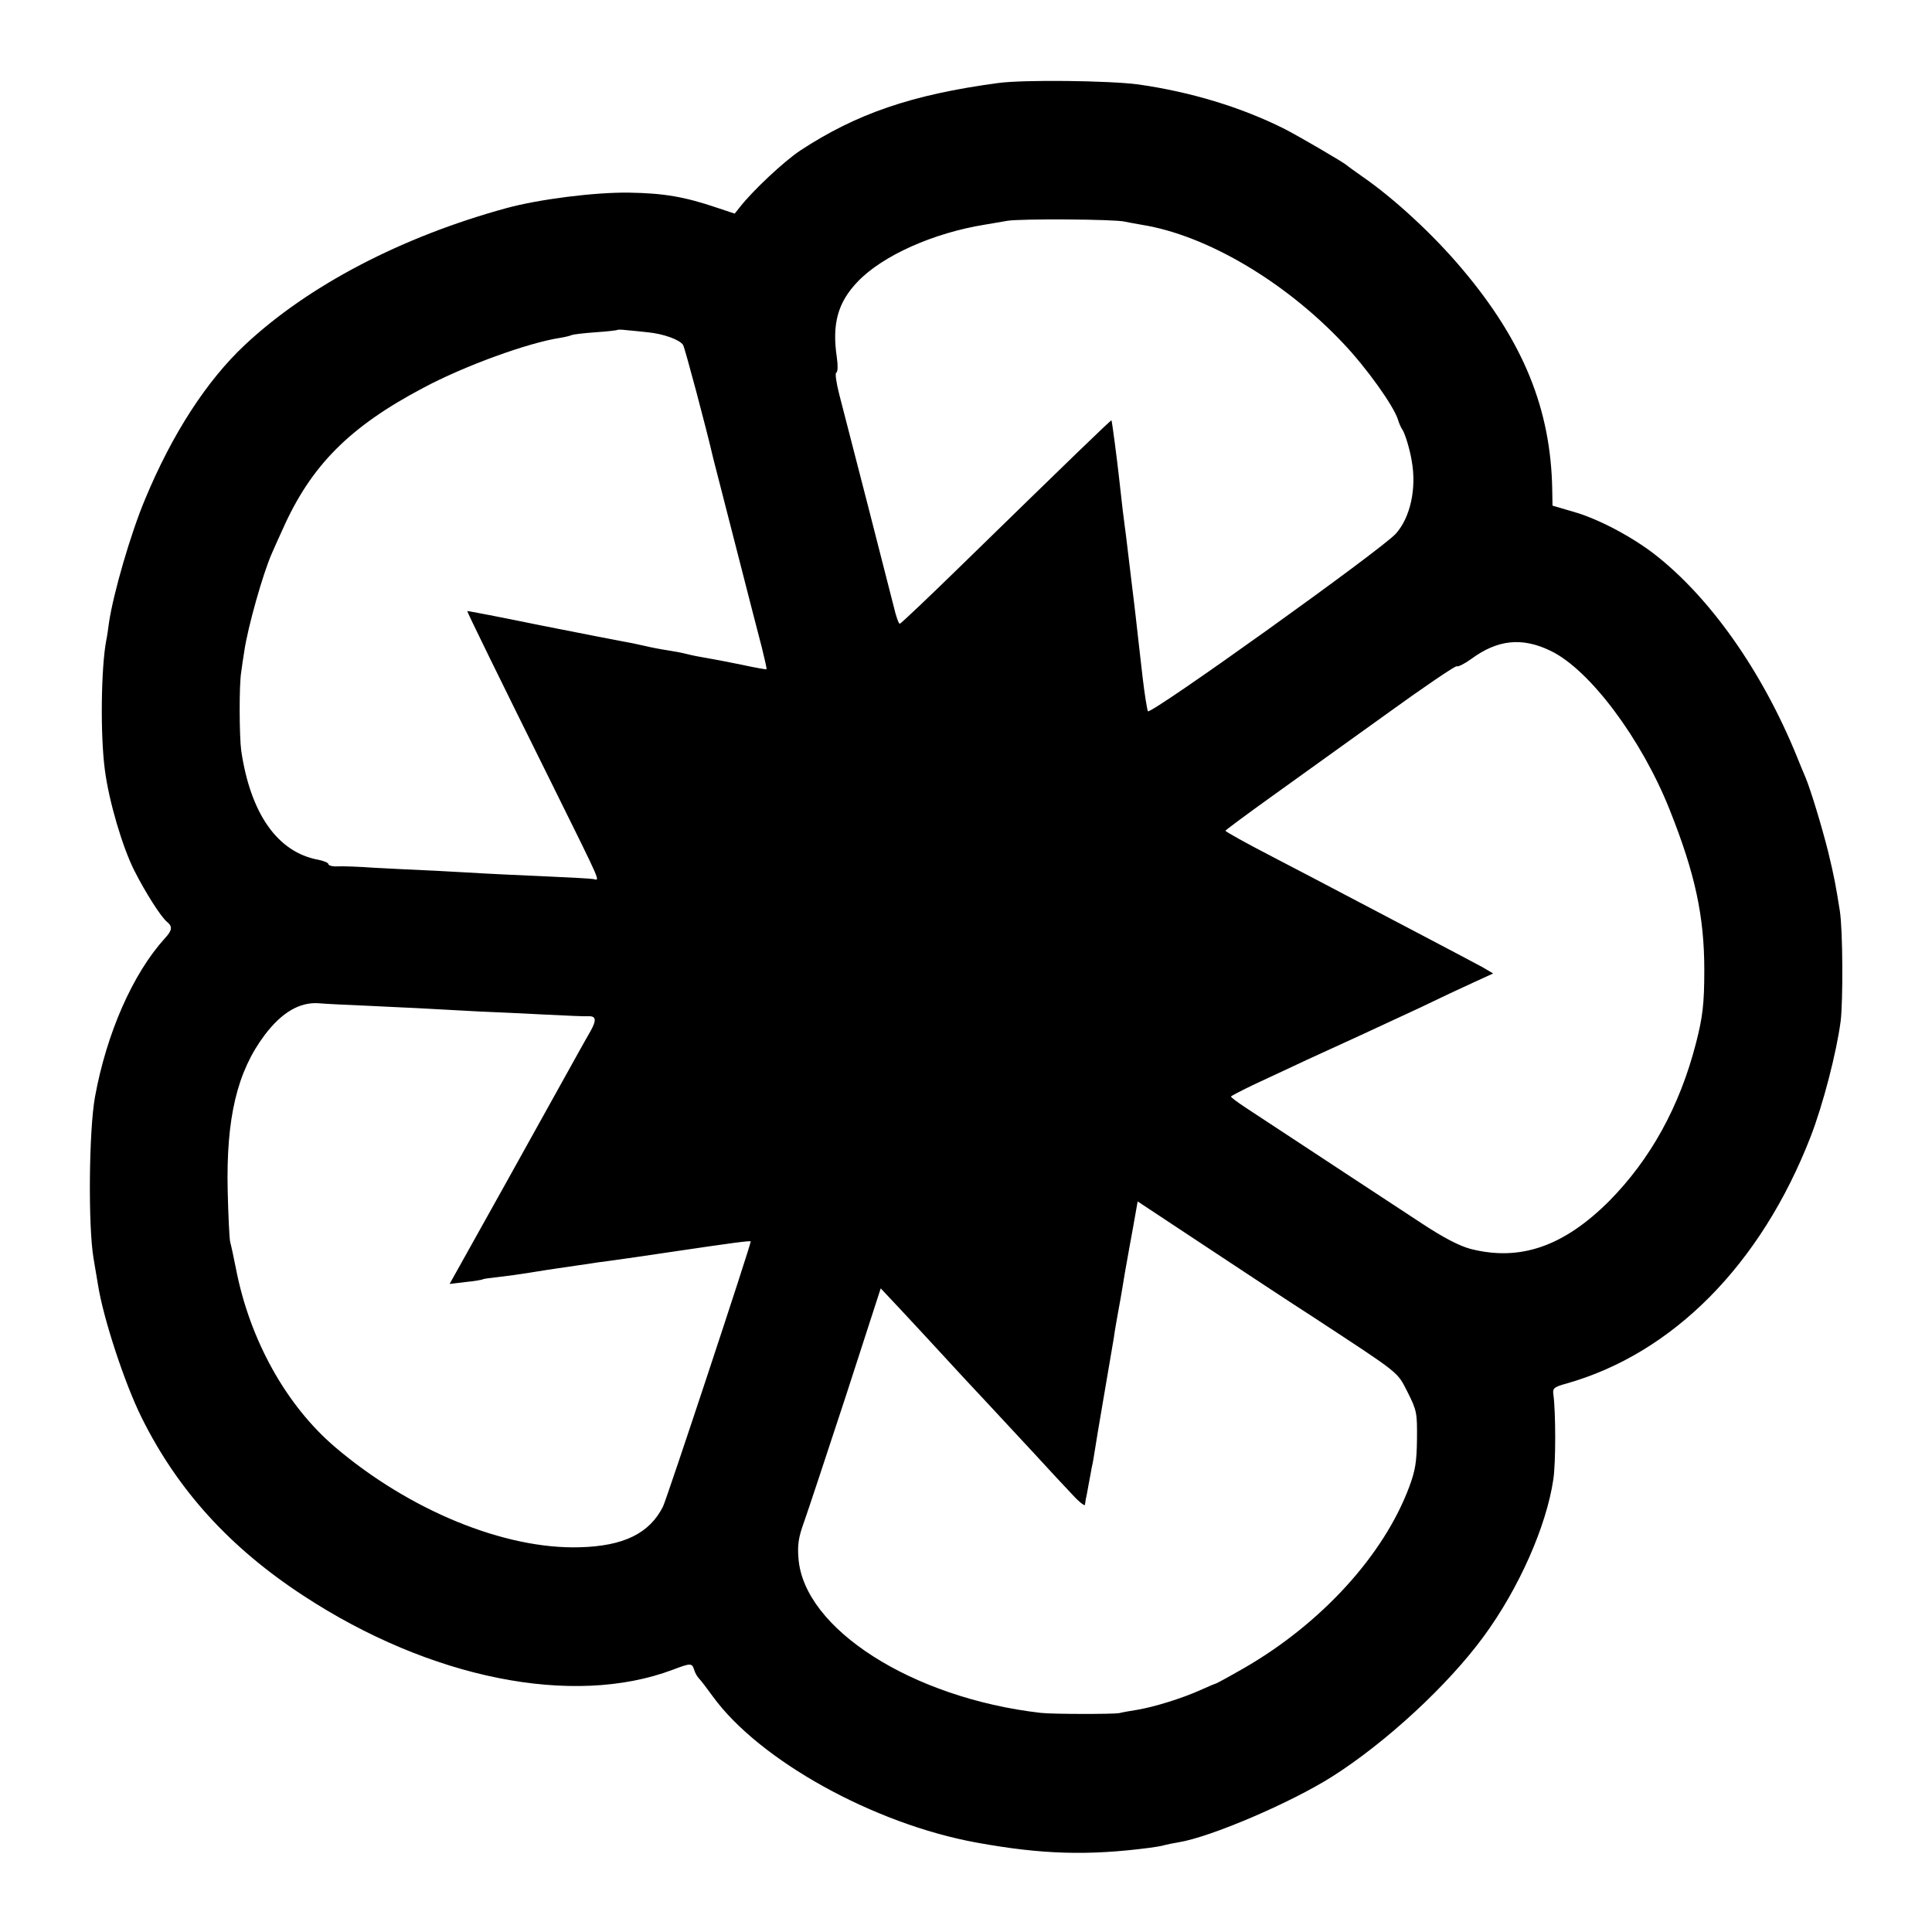 <?xml version="1.0" standalone="no"?>
<!DOCTYPE svg PUBLIC "-//W3C//DTD SVG 20010904//EN"
 "http://www.w3.org/TR/2001/REC-SVG-20010904/DTD/svg10.dtd">
<svg version="1.0" xmlns="http://www.w3.org/2000/svg"
 width="700pt" height="700pt" viewBox="0 0 700 700"
 preserveAspectRatio="xMidYMid meet">
<g transform="translate(0,700) scale(0.1,-0.1)"
fill="#000000" stroke="none">
<path d="M3615 6699 c-312 -42 -512 -111 -715 -244 -60 -40 -172 -145 -219
-205 l-19 -24 -63 21 c-118 40 -193 53 -319 55 -124 2 -328 -24 -445 -56 -380
-104 -717 -280 -947 -495 -139 -130 -264 -323 -362 -559 -53 -126 -115 -341
-131 -447 -3 -23 -7 -52 -10 -65 -19 -100 -22 -344 -5 -470 15 -115 64 -280
107 -365 40 -79 96 -167 118 -185 21 -17 19 -31 -8 -60 -116 -128 -211 -344
-253 -575 -22 -123 -25 -468 -5 -585 7 -41 14 -84 16 -95 19 -121 96 -356 158
-481 130 -262 319 -471 587 -646 458 -300 975 -404 1337 -268 66 25 70 25 78
0 3 -11 12 -26 18 -32 7 -7 29 -36 50 -65 168 -231 582 -461 955 -529 236 -43
403 -48 627 -19 22 3 47 7 55 10 8 2 31 7 50 10 117 19 406 143 555 237 196
124 421 332 550 508 128 174 228 400 253 570 9 58 9 244 0 309 -3 21 3 26 47
38 386 109 705 431 885 894 45 116 94 305 109 419 9 74 8 331 -3 400 -15 94
-20 122 -42 213 -23 92 -64 227 -83 272 -5 11 -19 45 -31 75 -126 309 -315
577 -518 734 -84 64 -203 127 -292 152 l-75 22 -1 58 c-5 291 -104 536 -326
799 -105 125 -247 256 -363 336 -27 19 -52 37 -55 40 -9 9 -173 105 -228 133
-156 78 -338 133 -527 160 -104 14 -419 18 -510 5z m460 -502 c11 -2 40 -8 65
-12 232 -38 514 -204 725 -427 86 -90 184 -228 200 -278 4 -14 11 -29 15 -35
10 -13 28 -72 35 -115 18 -100 -5 -204 -57 -263 -49 -56 -891 -659 -899 -644
-3 7 -12 62 -19 122 -7 61 -14 124 -16 140 -2 17 -6 53 -9 80 -3 28 -10 84
-15 125 -5 41 -12 98 -15 125 -3 28 -8 64 -10 80 -4 29 -9 69 -20 170 -8 73
-26 210 -28 212 -2 2 -163 -154 -531 -513 -126 -123 -232 -224 -236 -224 -4 0
-14 28 -22 63 -19 76 -170 664 -197 767 -11 43 -16 77 -11 80 6 3 6 27 2 55
-18 121 3 199 76 275 90 94 274 176 460 206 20 3 57 10 82 14 47 8 390 6 425
-3z m-1727 -401 c58 -6 115 -27 127 -46 6 -9 84 -301 109 -410 5 -18 149 -583
177 -689 10 -41 18 -75 16 -76 -1 -1 -42 6 -92 17 -49 10 -106 21 -125 24 -19
3 -51 9 -70 14 -19 5 -52 11 -72 14 -21 3 -58 10 -83 16 -25 6 -60 13 -78 16
-17 3 -151 29 -297 58 -146 30 -266 53 -267 52 -2 -1 115 -240 316 -645 174
-352 165 -331 141 -326 -10 2 -90 6 -177 10 -87 4 -183 8 -213 10 -30 2 -111
6 -180 10 -69 3 -170 8 -225 11 -55 4 -115 6 -132 5 -18 -1 -33 3 -33 8 0 5
-17 12 -37 16 -147 27 -245 166 -279 395 -7 52 -8 240 0 285 2 17 7 50 11 75
13 89 68 283 100 355 7 17 25 56 39 87 103 232 243 372 510 513 148 79 378
163 496 181 19 3 38 8 41 10 4 2 42 7 85 10 44 3 80 7 82 9 1 1 15 1 30 -1 15
-1 51 -5 80 -8z m3270 -1154 c142 -68 330 -320 432 -577 92 -231 125 -385 125
-580 0 -122 -6 -171 -30 -264 -59 -230 -165 -421 -314 -572 -165 -165 -323
-220 -503 -174 -41 11 -97 40 -176 92 -98 64 -429 282 -639 420 -29 19 -53 37
-53 40 0 2 42 24 93 48 50 23 133 62 182 85 50 23 135 62 190 87 54 25 153 71
220 102 66 32 153 73 193 91 l72 33 -39 23 c-22 12 -115 61 -208 110 -92 48
-217 114 -278 146 -60 32 -185 97 -277 145 -93 48 -168 90 -168 93 1 3 74 57
163 121 89 64 276 198 415 298 138 100 256 180 260 177 5 -3 28 9 52 26 96 71
185 80 288 30z m-4288 -1286 c74 -4 176 -8 225 -11 50 -3 133 -7 185 -10 52
-2 158 -7 235 -11 77 -4 148 -7 157 -6 28 1 30 -14 7 -55 -12 -21 -32 -56 -44
-78 -114 -206 -432 -777 -447 -803 l-19 -34 58 7 c31 3 60 8 63 10 3 2 28 5
55 8 28 3 79 10 115 16 36 6 82 13 103 16 20 3 54 8 75 11 20 3 51 7 67 10 35
4 236 33 280 40 196 29 275 40 275 36 0 -14 -304 -933 -318 -961 -49 -97 -143
-143 -302 -147 -272 -8 -617 134 -886 363 -177 151 -309 388 -359 646 -8 40
-17 83 -21 97 -3 14 -7 97 -9 185 -6 264 34 432 134 565 62 82 127 120 196
115 22 -2 101 -6 175 -9z m3425 -1126 c323 -212 306 -198 345 -274 33 -66 35
-74 34 -170 -1 -83 -6 -114 -28 -173 -92 -247 -318 -495 -599 -657 -54 -31
-100 -56 -102 -56 -2 0 -28 -11 -57 -24 -64 -29 -167 -61 -228 -71 -25 -4 -54
-9 -65 -12 -22 -4 -245 -4 -285 1 -466 54 -858 305 -877 560 -4 48 0 76 20
131 14 39 82 245 152 458 l126 389 32 -34 c26 -27 204 -219 267 -288 8 -9 47
-50 85 -91 39 -42 115 -124 170 -183 55 -60 119 -129 143 -154 23 -25 43 -40
43 -34 1 7 2 15 3 20 1 4 6 27 10 52 5 25 10 54 12 65 3 11 7 36 10 55 3 19
16 100 30 180 27 157 32 189 40 235 2 17 9 57 15 90 6 33 13 71 15 85 6 39 14
83 18 105 2 11 11 63 21 116 l17 96 251 -166 c139 -92 310 -205 382 -251z"/>
</g>
</svg>
